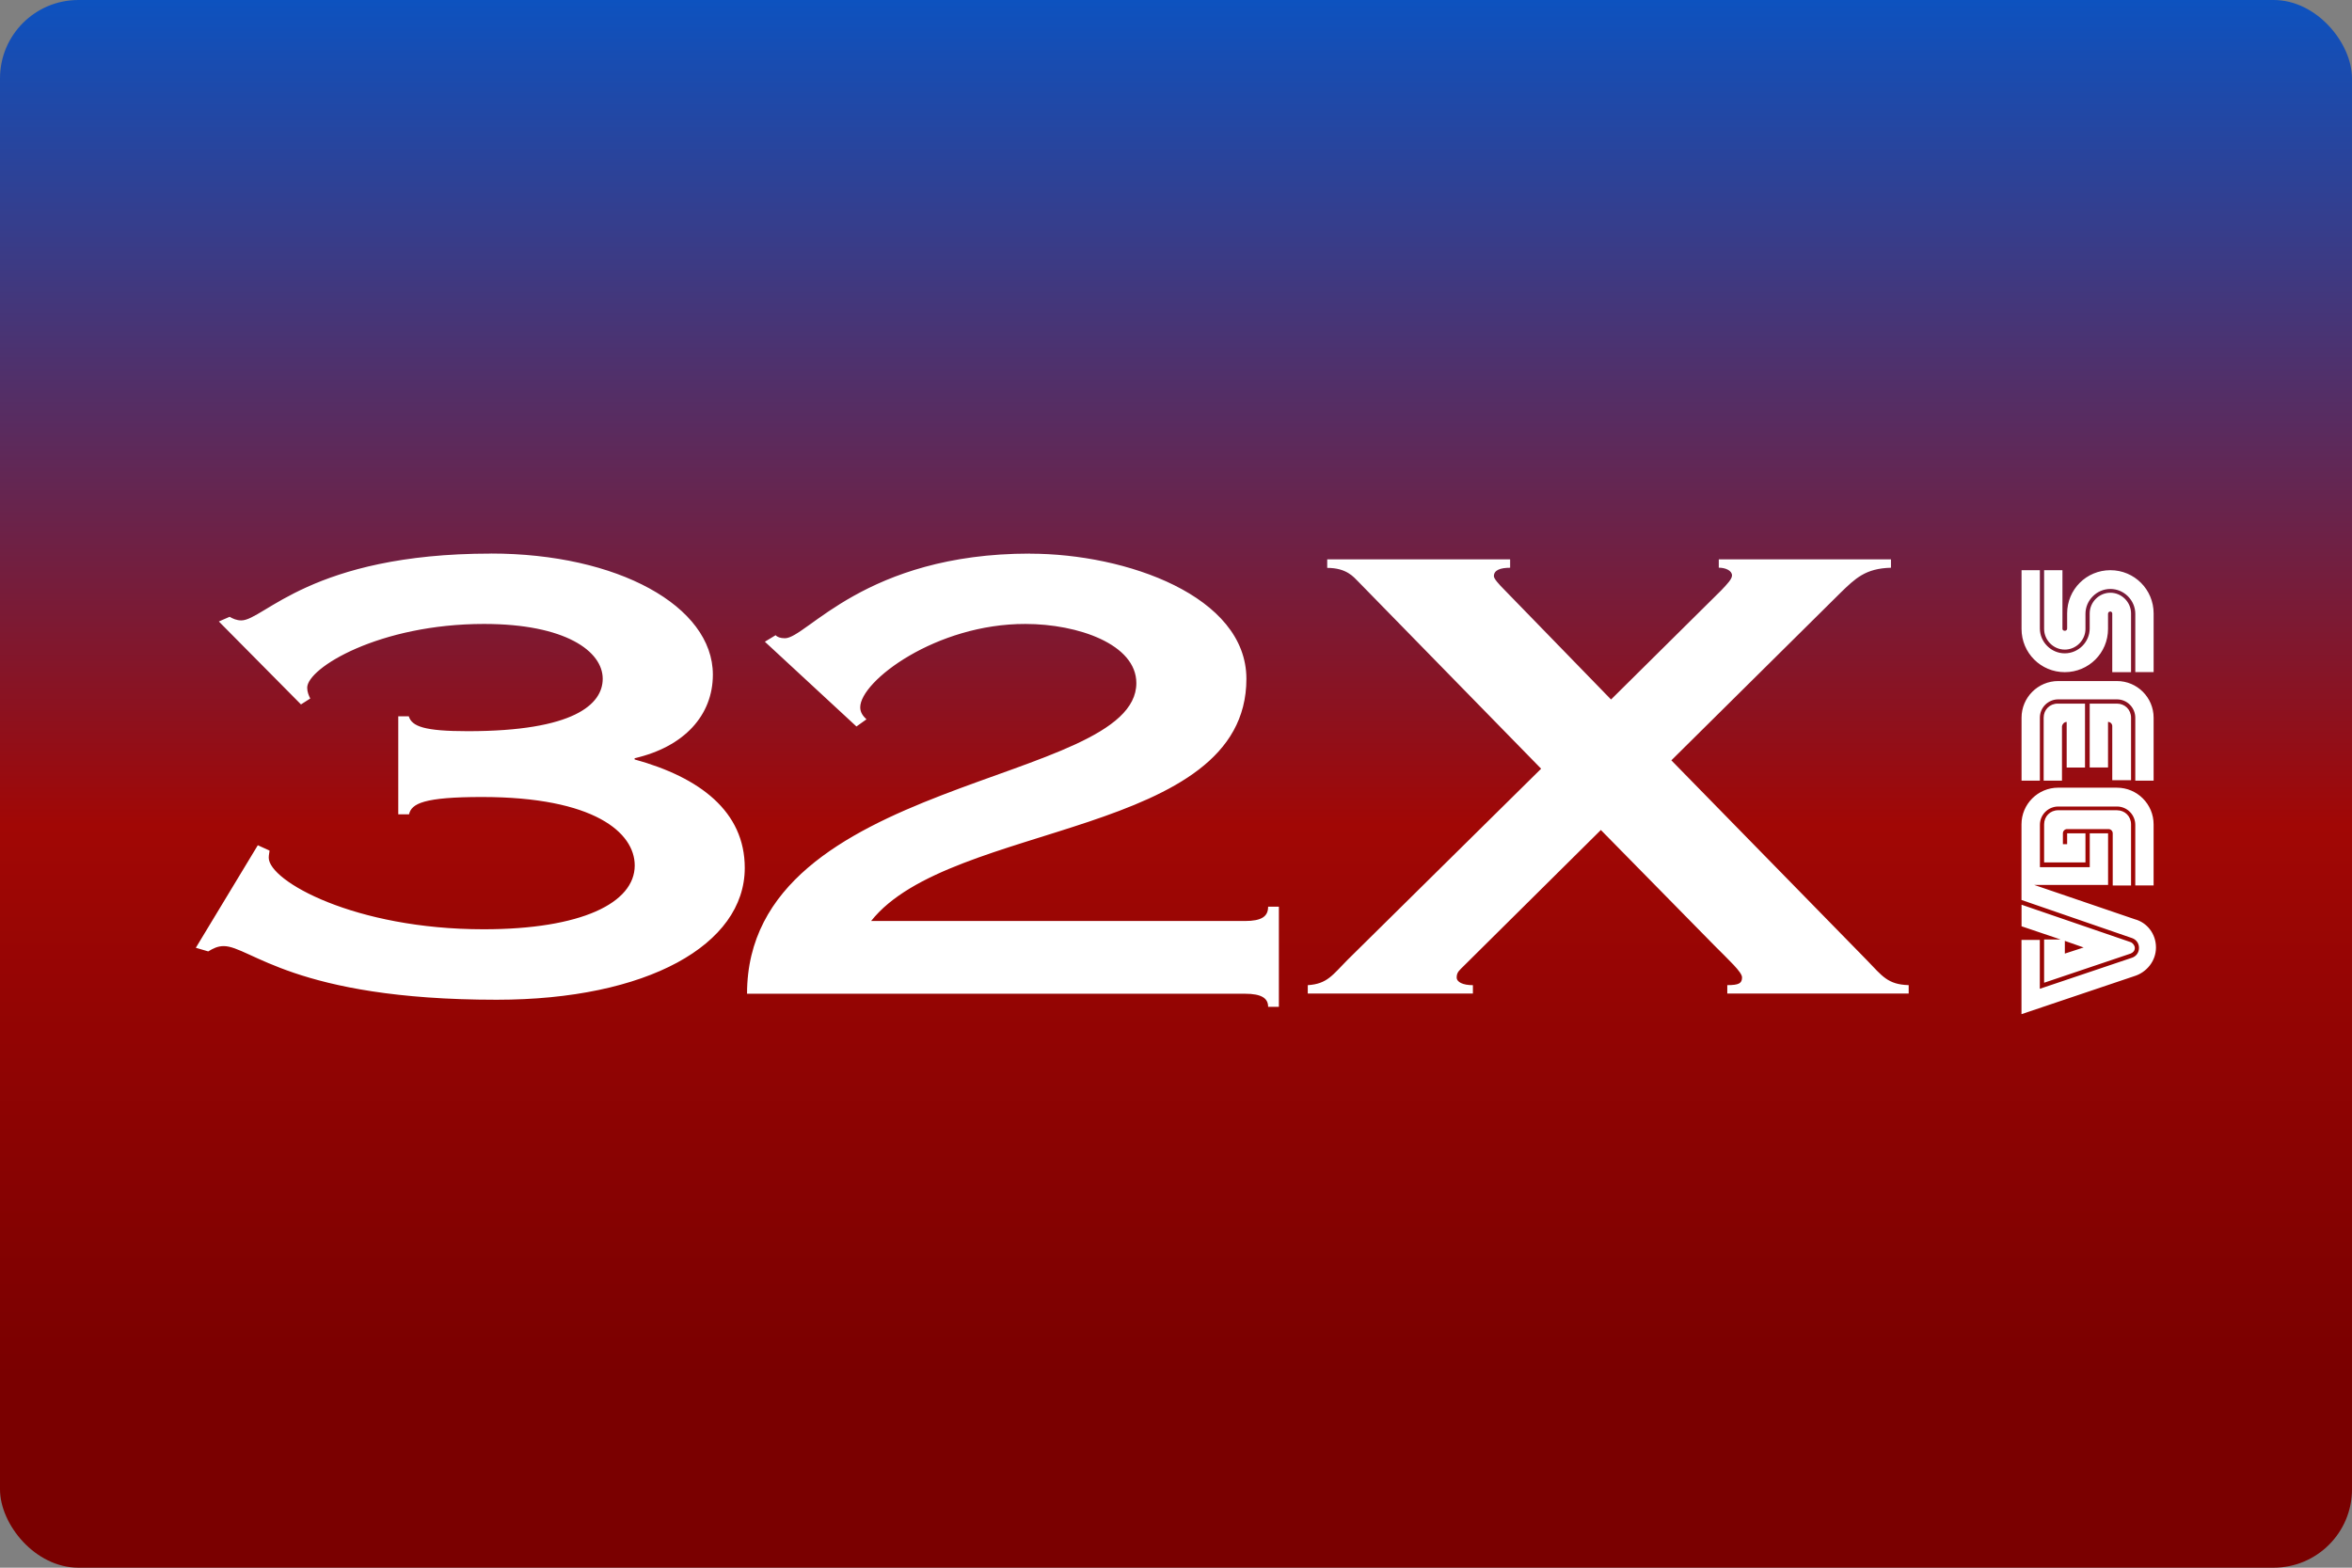 <svg width="480" height="320" version="1.1" viewBox="0 0 480 320" xml:space="preserve" xmlns="http://www.w3.org/2000/svg"><rect x="0" y="0" width="480" height="320" fill="#808080" stroke="none"/><defs><linearGradient id="a" x1="59.47" x2="59.47" y1="74.29" gradientTransform="scale(3.78)" gradientUnits="userSpaceOnUse"><stop stop-color="#7a0000" offset="0"/><stop stop-color="#a10705" offset=".4"/><stop stop-color="#0d52bf" offset="1"/></linearGradient></defs><rect width="480" height="320" ry="16" fill="url(#a)"/><path d="m100.2 113c-36.72 0-46.36 13.64-50.95 13.64-0.959 0-1.762-0.365-2.387-0.74l-2.199 0.959 16.76 16.93 1.894-1.209c-0.313-0.615-0.625-1.366-0.625-2.199 0-4.032 14.73-13.02 36.09-13.02 16.62 0 24.22 5.573 24.22 11.19 0 5.21-5.867 10.7-27.54 10.7-8.867 0-11.41-0.97-12.04-3.043h-2.144v20.01h2.197c0.5-2.198 3.011-3.533 14.89-3.533 22.94-1e-5 31.17 7.285 31.17 13.98 0 7.658-10.91 13.02-30.85 13.02-26.3 0-43.84-9.867-43.84-14.61 0-0.625 0.156-1.084 0.156-1.459l-2.387-1.084-12.65 20.93 2.531 0.74c0.969-0.584 1.897-1.084 3.168-1.084 5.366 0 14.39 10.95 55.69 10.95 30.7 0 50.64-11.22 50.64-26.91 0-11.53-9.179-18.48-22.48-22.14v-0.25c10.12-2.324 15.97-8.773 15.97-17.06 0-14.01-19.48-24.72-45.27-24.72zm110 0c-33.71 0-45.58 17.28-50.01 17.28-0.938 0-1.584-0.25-1.896-0.625l-2.199 1.334 18.69 17.3 2.043-1.459c-0.646-0.615-1.272-1.366-1.272-2.449 0-5.366 15.5-17.06 33.71-17.02 10.76 0 22.64 4.158 22.64 12.07 0 20.93-79.45 18.97-79.45 63.41h101.6c3.47 0 4.742 0.959 4.742 2.668h2.197v-20.43h-2.197c0 1.959-1.272 2.918-4.742 2.918h-76.28c16.16-20.46 76.59-17.06 76.59-49.43 0-16.9-24.53-25.55-44.16-25.55zm60.66 1.178v1.74c3.938 0 5.368 1.834 6.326 2.793l37.33 38.2-39.56 39.07c-3.011 3.042-4.095 4.865-8.064 5.115v1.709h33.7v-1.709c-2.042 0-3.312-0.623-3.312-1.582 0-1.115 0.625-1.491 1.428-2.324l28-27.77 23.1 23.51c3.011 3.042 5.711 5.491 5.711 6.574 0 1.209-0.626 1.584-3.012 1.584v1.709h37.02v-1.709c-4.272-0.125-5.387-1.833-8.555-5.115l-39.88-40.77 34.52-34.2c3.011-2.917 5.085-4.99 10.3-5.115v-1.709h-35.14v1.699c1.427 0 2.699 0.625 2.699 1.584 0 0.719-0.926 1.707-2.197 3.041l-22.49 22.28-21.52-22.14c-1.584-1.584-2.387-2.543-2.387-3.043 0-1.209 1.272-1.709 3.314-1.709v-1.709h-37.33zm141.7 2.209v11.99c0 4.887 3.927 8.826 8.824 8.826 4.887 0 8.826-3.929 8.826-8.826v-3.072c0-0.292 0.187-0.48 0.478-0.48 0.198 0 0.385 0.189 0.385 0.387v11.99h3.836v-11.99c0-2.303-1.918-4.221-4.221-4.221s-4.219 1.918-4.219 4.221v3.062c0 2.782-2.304 5.084-5.086 5.084s-5.084-2.302-5.084-5.084v-11.89h-3.74zm4.606 0v11.99c0 2.303 1.916 4.221 4.219 4.221s4.221-1.918 4.221-4.221v-3.072c0-2.782 2.302-5.086 5.084-5.086s5.084 2.304 5.084 5.086v11.89h3.742v-11.98c0-4.887-3.929-8.826-8.826-8.826s-8.824 3.929-8.824 8.826v3.062c0 0.292-0.189 0.478-0.48 0.478s-0.478-0.187-0.478-0.385v-11.98h-3.74zm2.875 22.63c-4.126 0-7.48 3.356-7.48 7.482v12.85h3.74v-12.85c0-2.115 1.729-3.742 3.74-3.742h11.99c2.115 0 3.74 1.731 3.74 3.742v12.85h3.742v-12.85c0-4.126-3.356-7.482-7.482-7.482h-11.99zm-0.094 4.606c-1.636 0-2.875 1.252-2.875 2.877v12.85h3.74v-11.12c0.094-0.479 0.48-0.865 0.959-0.865v9.305h3.74v-13.04h-5.564zm6.523 0v13.04h3.74v-9.305c0.479 0 0.863 0.386 0.863 0.865v11.04h3.836v-12.76c0-1.636-1.252-2.877-2.877-2.877h-5.562zm-6.439 17.16c-4.126 0-7.482 3.356-7.482 7.482v15.44l22.54 7.773c0.865 0.292 1.439 1.051 1.439 2.01s-0.575 1.73-1.439 2.012l-18.8 6.334v-9.971h-3.742v15.15l23.04-7.764c2.49-0.771 4.408-3.063 4.408-5.856 0-2.782-1.824-5.085-4.314-5.752l-20.52-7.002h15.06v-10.54h-3.74v6.908h-10.17v-8.639c0-2.115 1.729-3.74 3.74-3.74h11.98c2.115 0 3.74 1.729 3.74 3.74v12.37h3.74v-12.47c0-4.126-3.354-7.482-7.48-7.482h-11.99zm0.01 4.606c-1.636 0-2.875 1.252-2.875 2.877v7.772h8.439v-5.938h-3.74v2.209h-0.865v-2.209c0-0.479 0.386-0.865 0.865-0.865h8.44c0.479 0 0.863 0.386 0.863 0.865v10.65h3.742v-12.48c0-1.636-1.252-2.877-2.877-2.877h-11.99zm-7.48 19.28v4.406l7.959 2.69h-3.354v8.834l17.65-5.949c0.479-0.188 0.863-0.573 0.863-1.156 0-0.479-0.384-0.958-0.769-1.156l-22.35-7.668zm8.836 7.387 3.834 1.344-3.834 1.25v-2.594z" fill="#fff"/></svg>
